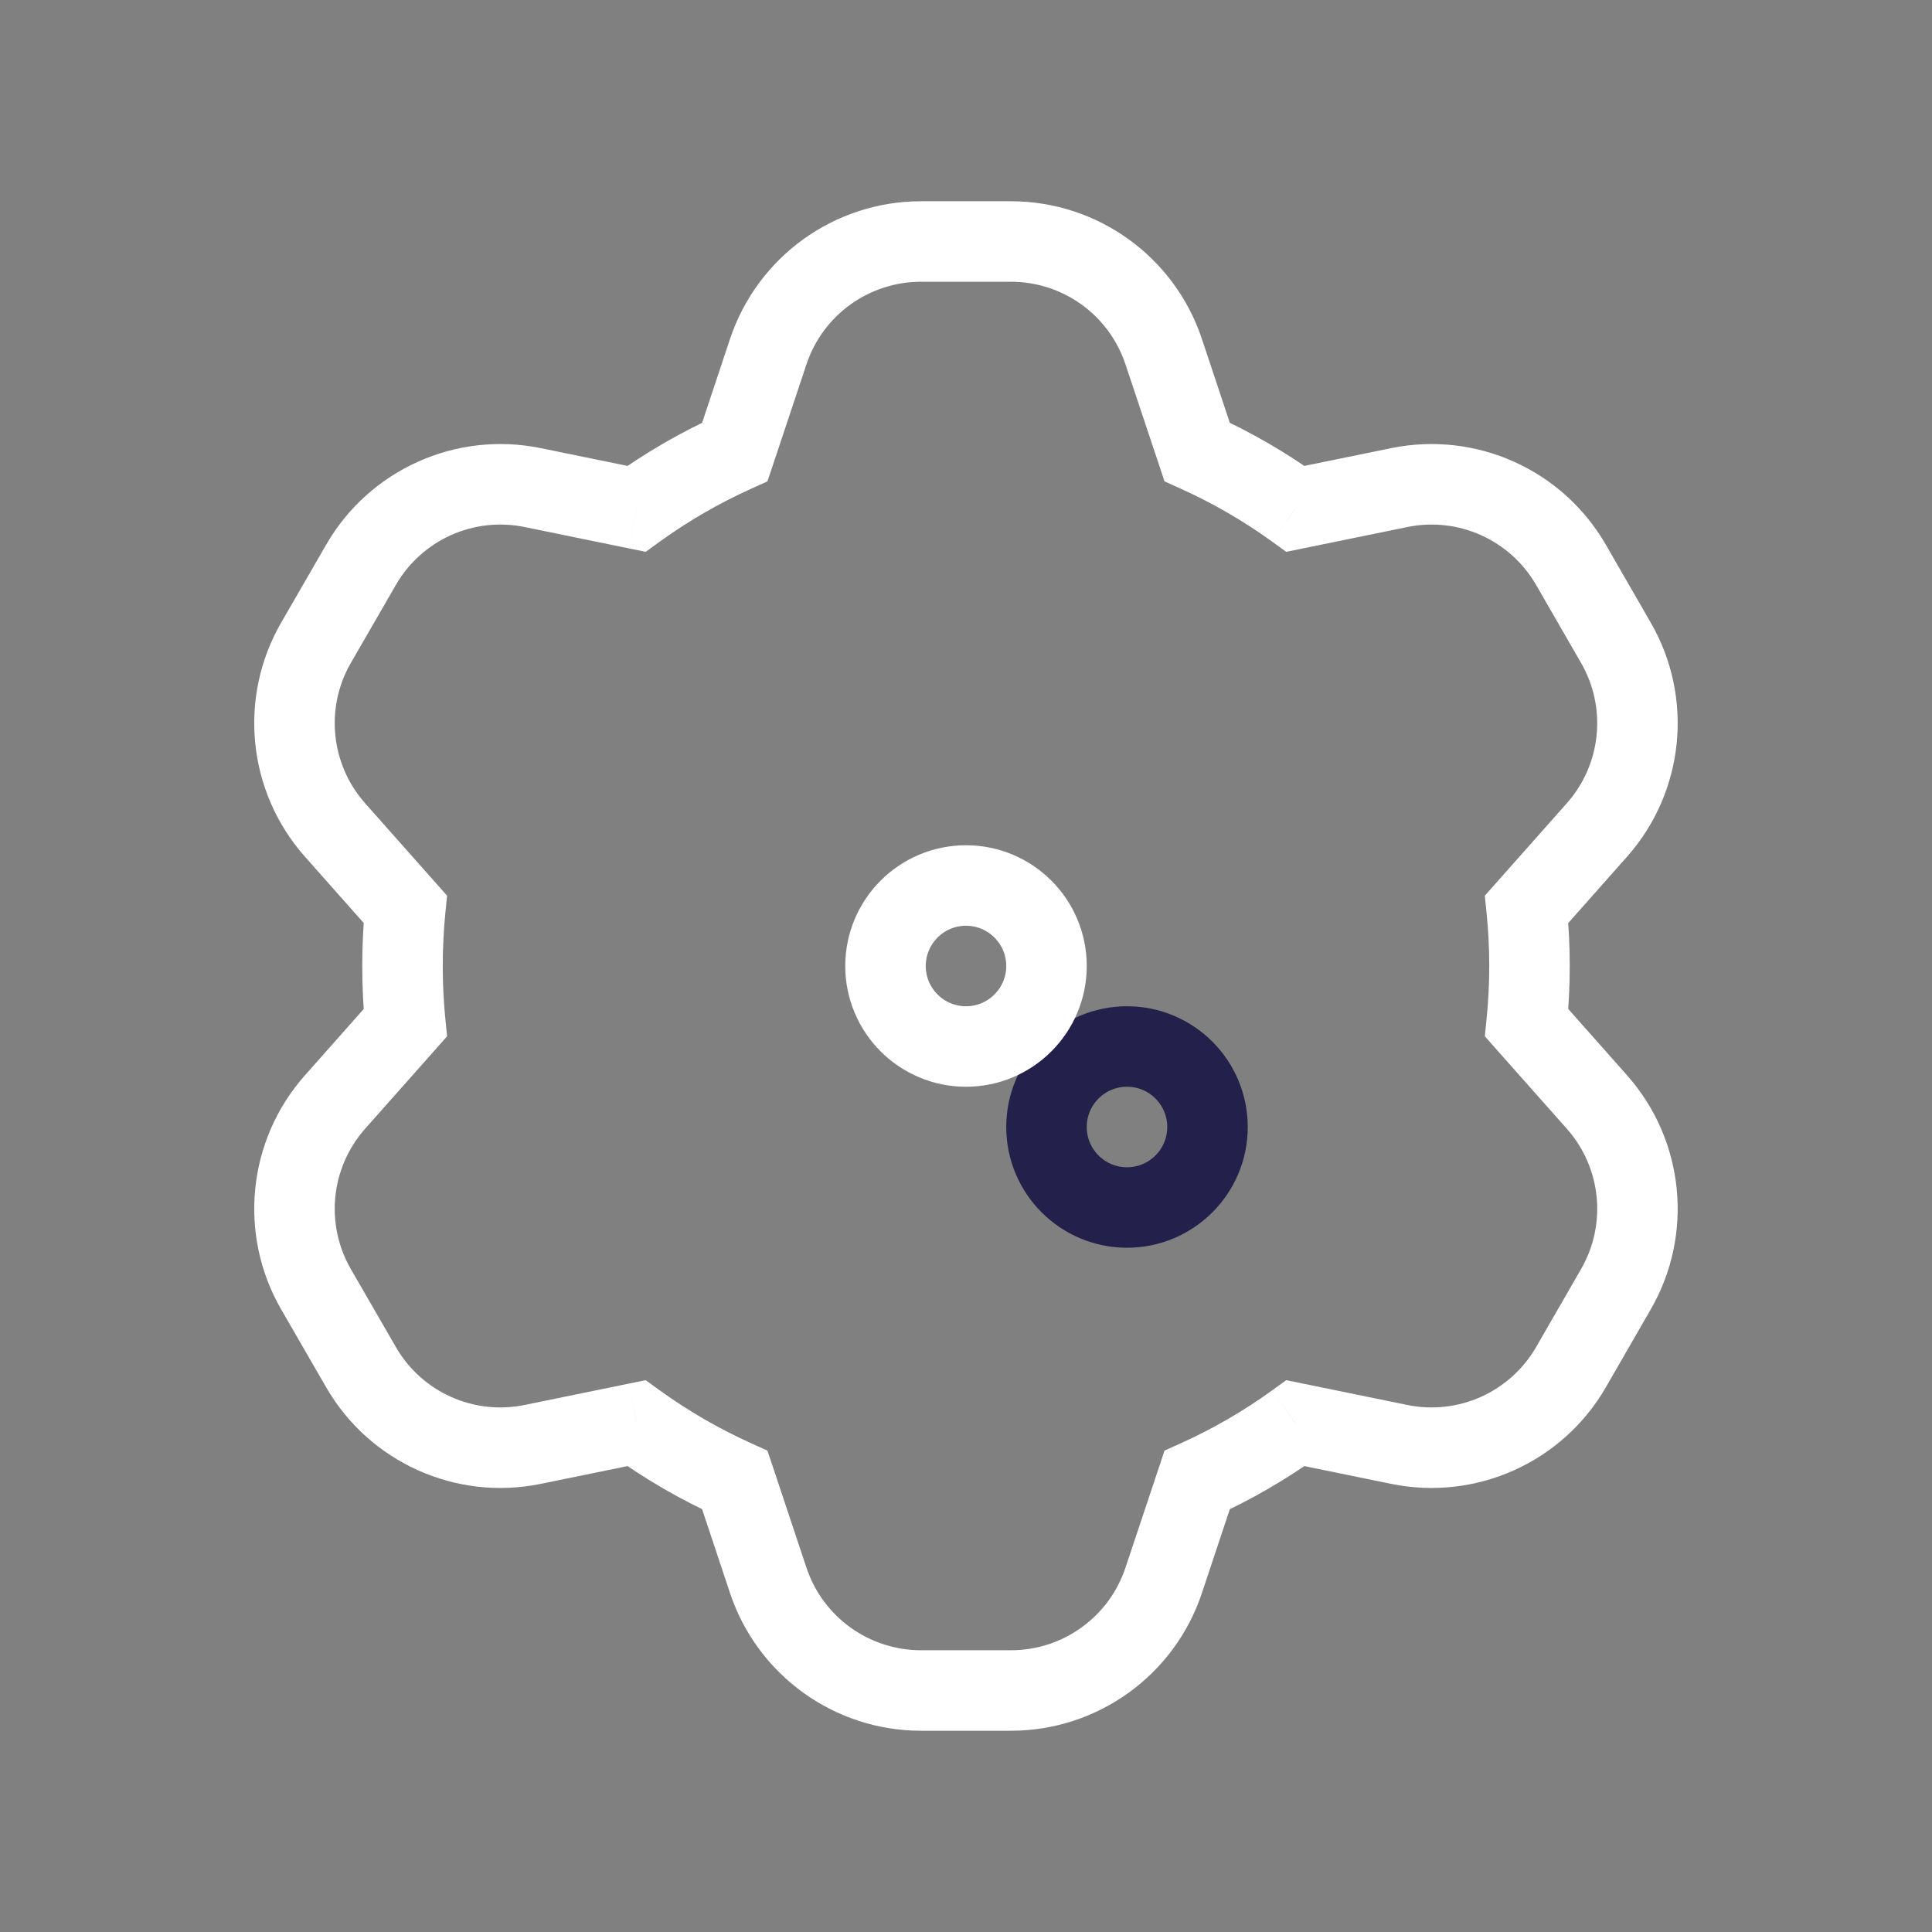 <svg width="24" height="24" viewBox="0 0 24 24" fill="none" xmlns="http://www.w3.org/2000/svg">
<rect x="0" y="0" width="24" height="24" fill="#808080" stroke="none"/>
<path fill-rule="evenodd" clip-rule="evenodd" d="M14 15C14.552 15 15 14.552 15 14C15 13.448 14.552 13 14 13C13.448 13 13 13.448 13 14C13 14.552 13.448 15 14 15Z" stroke="#23214C"/>
<path d="M9.544 4.368L9.069 4.209L9.069 4.209L9.544 4.368ZM9.128 5.614L9.334 6.07L9.533 5.98L9.603 5.772L9.128 5.614ZM7.907 6.321L7.806 6.811L8.021 6.855L8.199 6.726L7.907 6.321ZM6.618 6.057L6.517 6.547L6.517 6.547L6.618 6.057ZM4.485 7.016L4.918 7.266L4.918 7.266L4.485 7.016ZM3.926 7.984L4.359 8.234L3.926 7.984ZM4.162 10.311L4.536 9.979L4.536 9.979L4.162 10.311ZM5.035 11.295L5.532 11.345L5.554 11.127L5.409 10.963L5.035 11.295ZM5.035 12.705L5.409 13.037L5.554 12.873L5.532 12.655L5.035 12.705ZM4.162 13.689L3.788 13.358L3.788 13.358L4.162 13.689ZM3.926 16.016L4.359 15.766L3.926 16.016ZM4.485 16.984L4.918 16.734L4.918 16.734L4.485 16.984ZM6.618 17.943L6.517 17.453L6.517 17.453L6.618 17.943ZM7.907 17.679L8.199 17.274L8.021 17.145L7.806 17.189L7.907 17.679ZM9.128 18.386L9.603 18.228L9.533 18.02L9.334 17.93L9.128 18.386ZM9.544 19.633L9.069 19.791L9.069 19.791L9.544 19.633ZM14.456 19.633L13.981 19.474L13.981 19.474L14.456 19.633ZM14.871 18.386L14.666 17.93L14.466 18.02L14.397 18.228L14.871 18.386ZM16.093 17.679L16.193 17.189L15.978 17.145L15.8 17.274L16.093 17.679ZM17.382 17.943L17.281 18.433L17.281 18.433L17.382 17.943ZM19.515 16.984L19.082 16.734L19.082 16.734L19.515 16.984ZM20.073 16.016L20.506 16.266L20.506 16.266L20.073 16.016ZM19.837 13.689L19.463 14.021L19.463 14.021L19.837 13.689ZM18.965 12.705L18.467 12.655L18.445 12.873L18.59 13.037L18.965 12.705ZM18.965 11.295L18.59 10.963L18.445 11.127L18.467 11.345L18.965 11.295ZM19.837 10.311L20.212 10.642L20.212 10.642L19.837 10.311ZM20.073 7.984L19.64 8.234L19.64 8.234L20.073 7.984ZM19.515 7.016L19.948 6.766L19.948 6.766L19.515 7.016ZM17.382 6.057L17.281 5.567L17.281 5.567L17.382 6.057ZM16.093 6.321L15.8 6.726L15.978 6.855L16.193 6.811L16.093 6.321ZM14.871 5.614L14.397 5.772L14.466 5.98L14.666 6.07L14.871 5.614ZM14.456 4.368L13.981 4.526L13.981 4.526L14.456 4.368ZM10.018 4.526C10.222 3.913 10.796 3.5 11.441 3.5V2.5C10.365 2.5 9.41 3.189 9.069 4.209L10.018 4.526ZM9.603 5.772L10.018 4.526L9.069 4.209L8.654 5.456L9.603 5.772ZM8.199 6.726C8.553 6.471 8.932 6.251 9.334 6.07L8.923 5.158C8.46 5.367 8.021 5.621 7.614 5.915L8.199 6.726ZM6.517 6.547L7.806 6.811L8.007 5.831L6.718 5.567L6.517 6.547ZM4.918 7.266C5.24 6.707 5.885 6.417 6.517 6.547L6.718 5.567C5.664 5.351 4.59 5.834 4.052 6.766L4.918 7.266ZM4.359 8.234L4.918 7.266L4.052 6.766L3.493 7.734L4.359 8.234ZM4.536 9.979C4.108 9.496 4.036 8.793 4.359 8.234L3.493 7.734C2.955 8.666 3.074 9.837 3.788 10.642L4.536 9.979ZM5.409 10.963L4.536 9.979L3.788 10.642L4.661 11.627L5.409 10.963ZM5.5 12C5.5 11.779 5.511 11.56 5.532 11.345L4.537 11.245C4.512 11.494 4.5 11.745 4.5 12H5.5ZM5.532 12.655C5.511 12.44 5.5 12.221 5.5 12H4.5C4.5 12.255 4.512 12.506 4.537 12.755L5.532 12.655ZM4.536 14.021L5.409 13.037L4.661 12.373L3.788 13.358L4.536 14.021ZM4.359 15.766C4.036 15.207 4.108 14.504 4.536 14.021L3.788 13.358C3.074 14.163 2.955 15.334 3.493 16.266L4.359 15.766ZM4.918 16.734L4.359 15.766L3.493 16.266L4.052 17.234L4.918 16.734ZM6.517 17.453C5.885 17.583 5.24 17.293 4.918 16.734L4.052 17.234C4.59 18.166 5.664 18.649 6.718 18.433L6.517 17.453ZM7.806 17.189L6.517 17.453L6.718 18.433L8.007 18.169L7.806 17.189ZM9.334 17.93C8.932 17.749 8.553 17.529 8.199 17.274L7.614 18.085C8.021 18.379 8.46 18.633 8.923 18.842L9.334 17.93ZM10.018 19.474L9.603 18.228L8.654 18.544L9.069 19.791L10.018 19.474ZM11.441 20.5C10.796 20.5 10.222 20.087 10.018 19.474L9.069 19.791C9.41 20.811 10.365 21.5 11.441 21.5V20.5ZM12.558 20.5H11.441V21.5H12.558V20.5ZM13.981 19.474C13.777 20.087 13.204 20.5 12.558 20.5V21.5C13.634 21.5 14.59 20.811 14.93 19.791L13.981 19.474ZM14.397 18.228L13.981 19.474L14.93 19.791L15.345 18.544L14.397 18.228ZM15.8 17.274C15.447 17.529 15.067 17.749 14.666 17.93L15.076 18.842C15.54 18.633 15.978 18.379 16.385 18.085L15.8 17.274ZM17.482 17.453L16.193 17.189L15.992 18.169L17.281 18.433L17.482 17.453ZM19.082 16.734C18.759 17.293 18.114 17.583 17.482 17.453L17.281 18.433C18.336 18.649 19.41 18.166 19.948 17.234L19.082 16.734ZM19.64 15.766L19.082 16.734L19.948 17.234L20.506 16.266L19.64 15.766ZM19.463 14.021C19.892 14.504 19.963 15.207 19.64 15.766L20.506 16.266C21.044 15.334 20.925 14.163 20.212 13.358L19.463 14.021ZM18.59 13.037L19.463 14.021L20.212 13.358L19.339 12.373L18.59 13.037ZM18.5 12C18.5 12.221 18.489 12.44 18.467 12.655L19.462 12.755C19.487 12.506 19.5 12.255 19.5 12H18.5ZM18.467 11.345C18.489 11.56 18.5 11.779 18.5 12H19.5C19.5 11.745 19.487 11.494 19.462 11.245L18.467 11.345ZM19.463 9.979L18.59 10.963L19.339 11.627L20.212 10.642L19.463 9.979ZM19.64 8.234C19.963 8.793 19.892 9.496 19.463 9.979L20.212 10.642C20.925 9.837 21.044 8.666 20.506 7.734L19.64 8.234ZM19.082 7.266L19.64 8.234L20.506 7.734L19.948 6.766L19.082 7.266ZM17.482 6.547C18.114 6.417 18.759 6.707 19.082 7.266L19.948 6.766C19.41 5.834 18.336 5.351 17.281 5.567L17.482 6.547ZM16.193 6.811L17.482 6.547L17.281 5.567L15.992 5.831L16.193 6.811ZM14.666 6.07C15.067 6.251 15.447 6.471 15.8 6.726L16.385 5.915C15.978 5.621 15.54 5.367 15.076 5.158L14.666 6.07ZM13.981 4.526L14.397 5.772L15.345 5.456L14.93 4.209L13.981 4.526ZM12.558 3.5C13.204 3.5 13.777 3.913 13.981 4.526L14.93 4.209C14.59 3.189 13.634 2.5 12.558 2.5V3.5ZM11.441 3.5H12.558V2.5H11.441V3.5Z" fill="white"/>
<path fill-rule="evenodd" clip-rule="evenodd" d="M12 13C12.552 13 13 12.552 13 12C13 11.448 12.552 11 12 11C11.448 11 11 11.448 11 12C11 12.552 11.448 13 12 13Z" stroke="white"/>
</svg>
